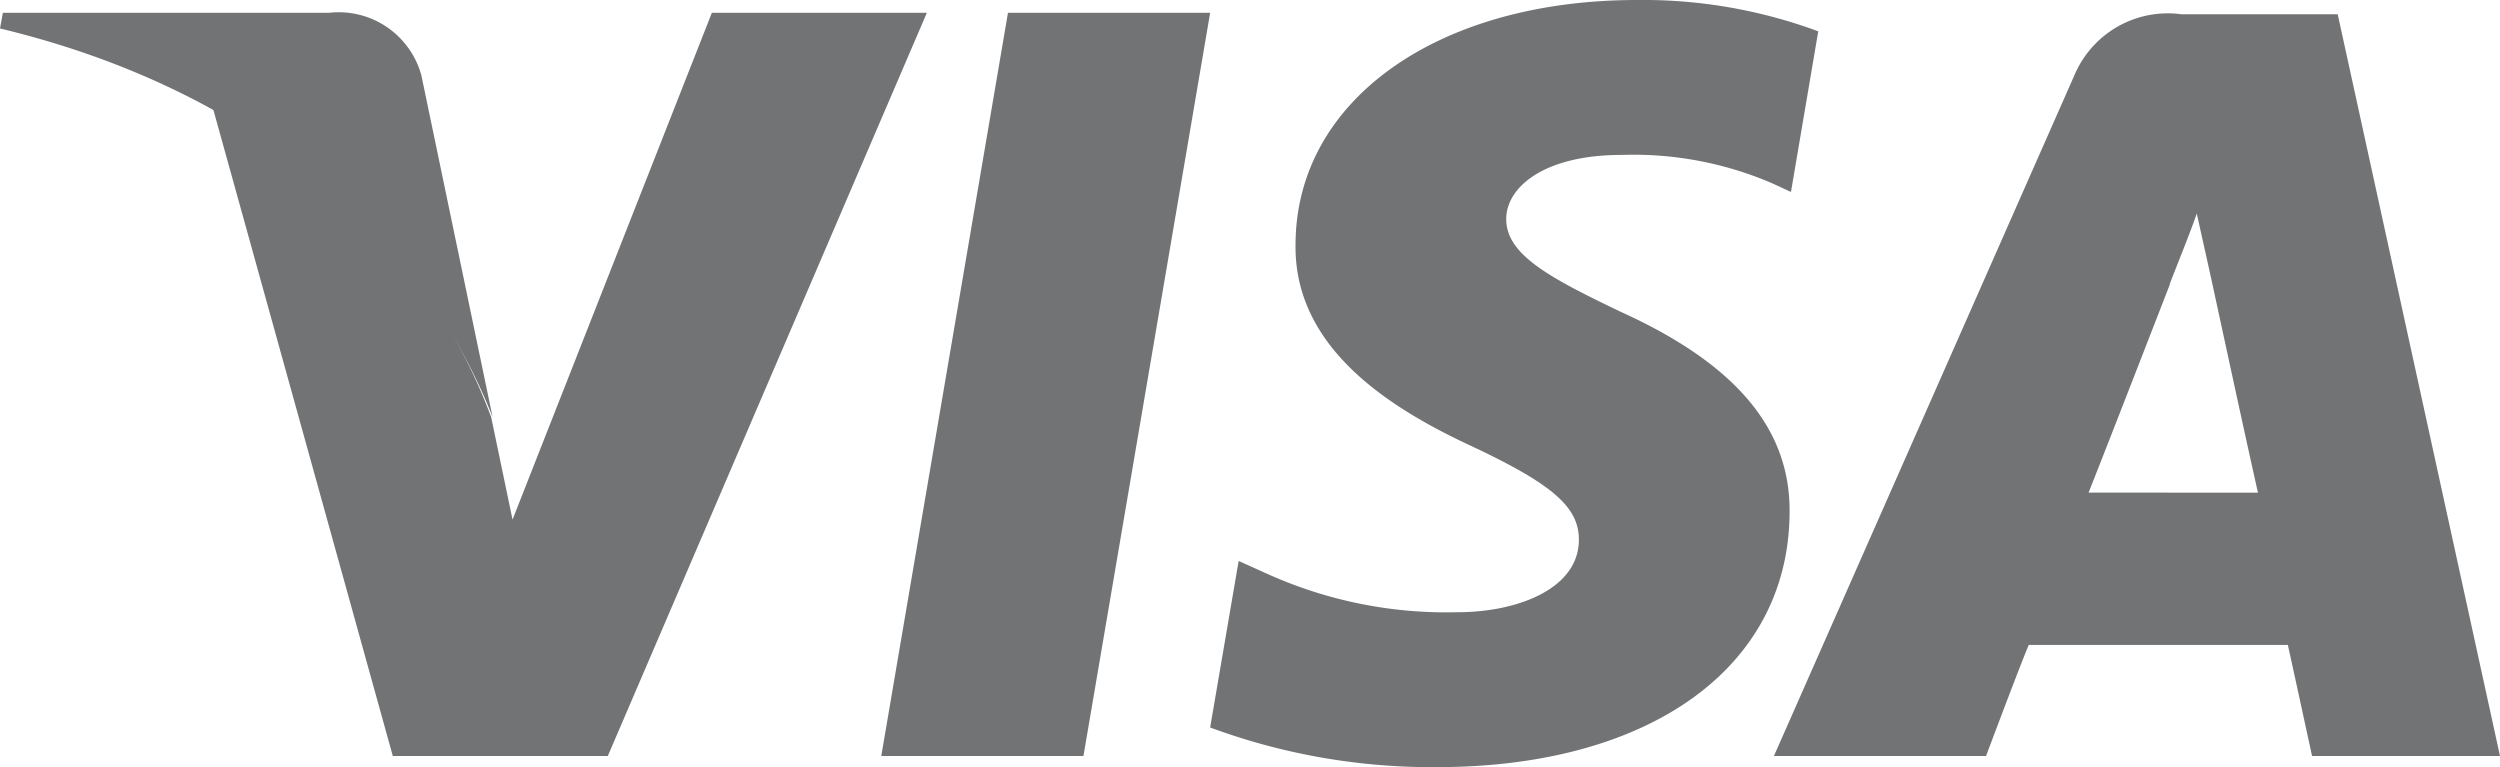 <svg id="Visa_icon" xmlns="http://www.w3.org/2000/svg" width="56.733" height="17.414" viewBox="0 0 56.733 17.414">
  <path id="Path_229" data-name="Path 229" d="M61.9,17.765,64.775.9h4.588L66.488,17.765Z" transform="translate(-41.901 -0.609)" fill="#717374"/>
  <path id="Path_230" data-name="Path 230" d="M98.8.711A11.44,11.44,0,0,0,94.692,0c-4.555,0-7.754,2.294-7.754,5.557-.032,2.423,2.294,3.78,4.039,4.588,1.777.84,2.391,1.357,2.391,2.1,0,1.131-1.422,1.648-2.746,1.648a9.882,9.882,0,0,1-4.329-.872l-.646-.291L85,16.509a14.518,14.518,0,0,0,5.137.9c4.846,0,7.98-2.262,8.012-5.751.032-1.906-1.2-3.392-3.845-4.588-1.615-.775-2.585-1.292-2.585-2.1,0-.711.84-1.454,2.617-1.454a7.956,7.956,0,0,1,3.425.646l.42.194L98.8.711" transform="translate(-57.538)" fill="#717374"/>
  <path id="Path_231" data-name="Path 231" d="M137.394,1H133.84a2.3,2.3,0,0,0-2.423,1.389L124.6,17.833h4.814s.775-2.068.969-2.52h5.88c.129.582.549,2.52.549,2.52h4.265L137.394,1M131.74,11.856c.388-.969,1.842-4.717,1.842-4.717-.032.032.388-.969.614-1.615l.323,1.454s.872,4.039,1.066,4.879Z" transform="translate(-84.344 -0.677)" fill="#717374"/>
  <path id="Path_232" data-name="Path 232" d="M26.24.9,21.717,12.4l-.485-2.326A13.038,13.038,0,0,0,14.9,3L19,17.765h4.879L31.119.9H26.24" transform="translate(-10.086 -0.609)" fill="#717374"/>
  <path id="Path_233" data-name="Path 233" d="M7.463.9H.065L0,1.255c5.783,1.389,9.6,4.782,11.179,8.82L9.563,2.322A1.944,1.944,0,0,0,7.463.9" transform="translate(0 -0.609)" fill="#717374"/>
</svg>
